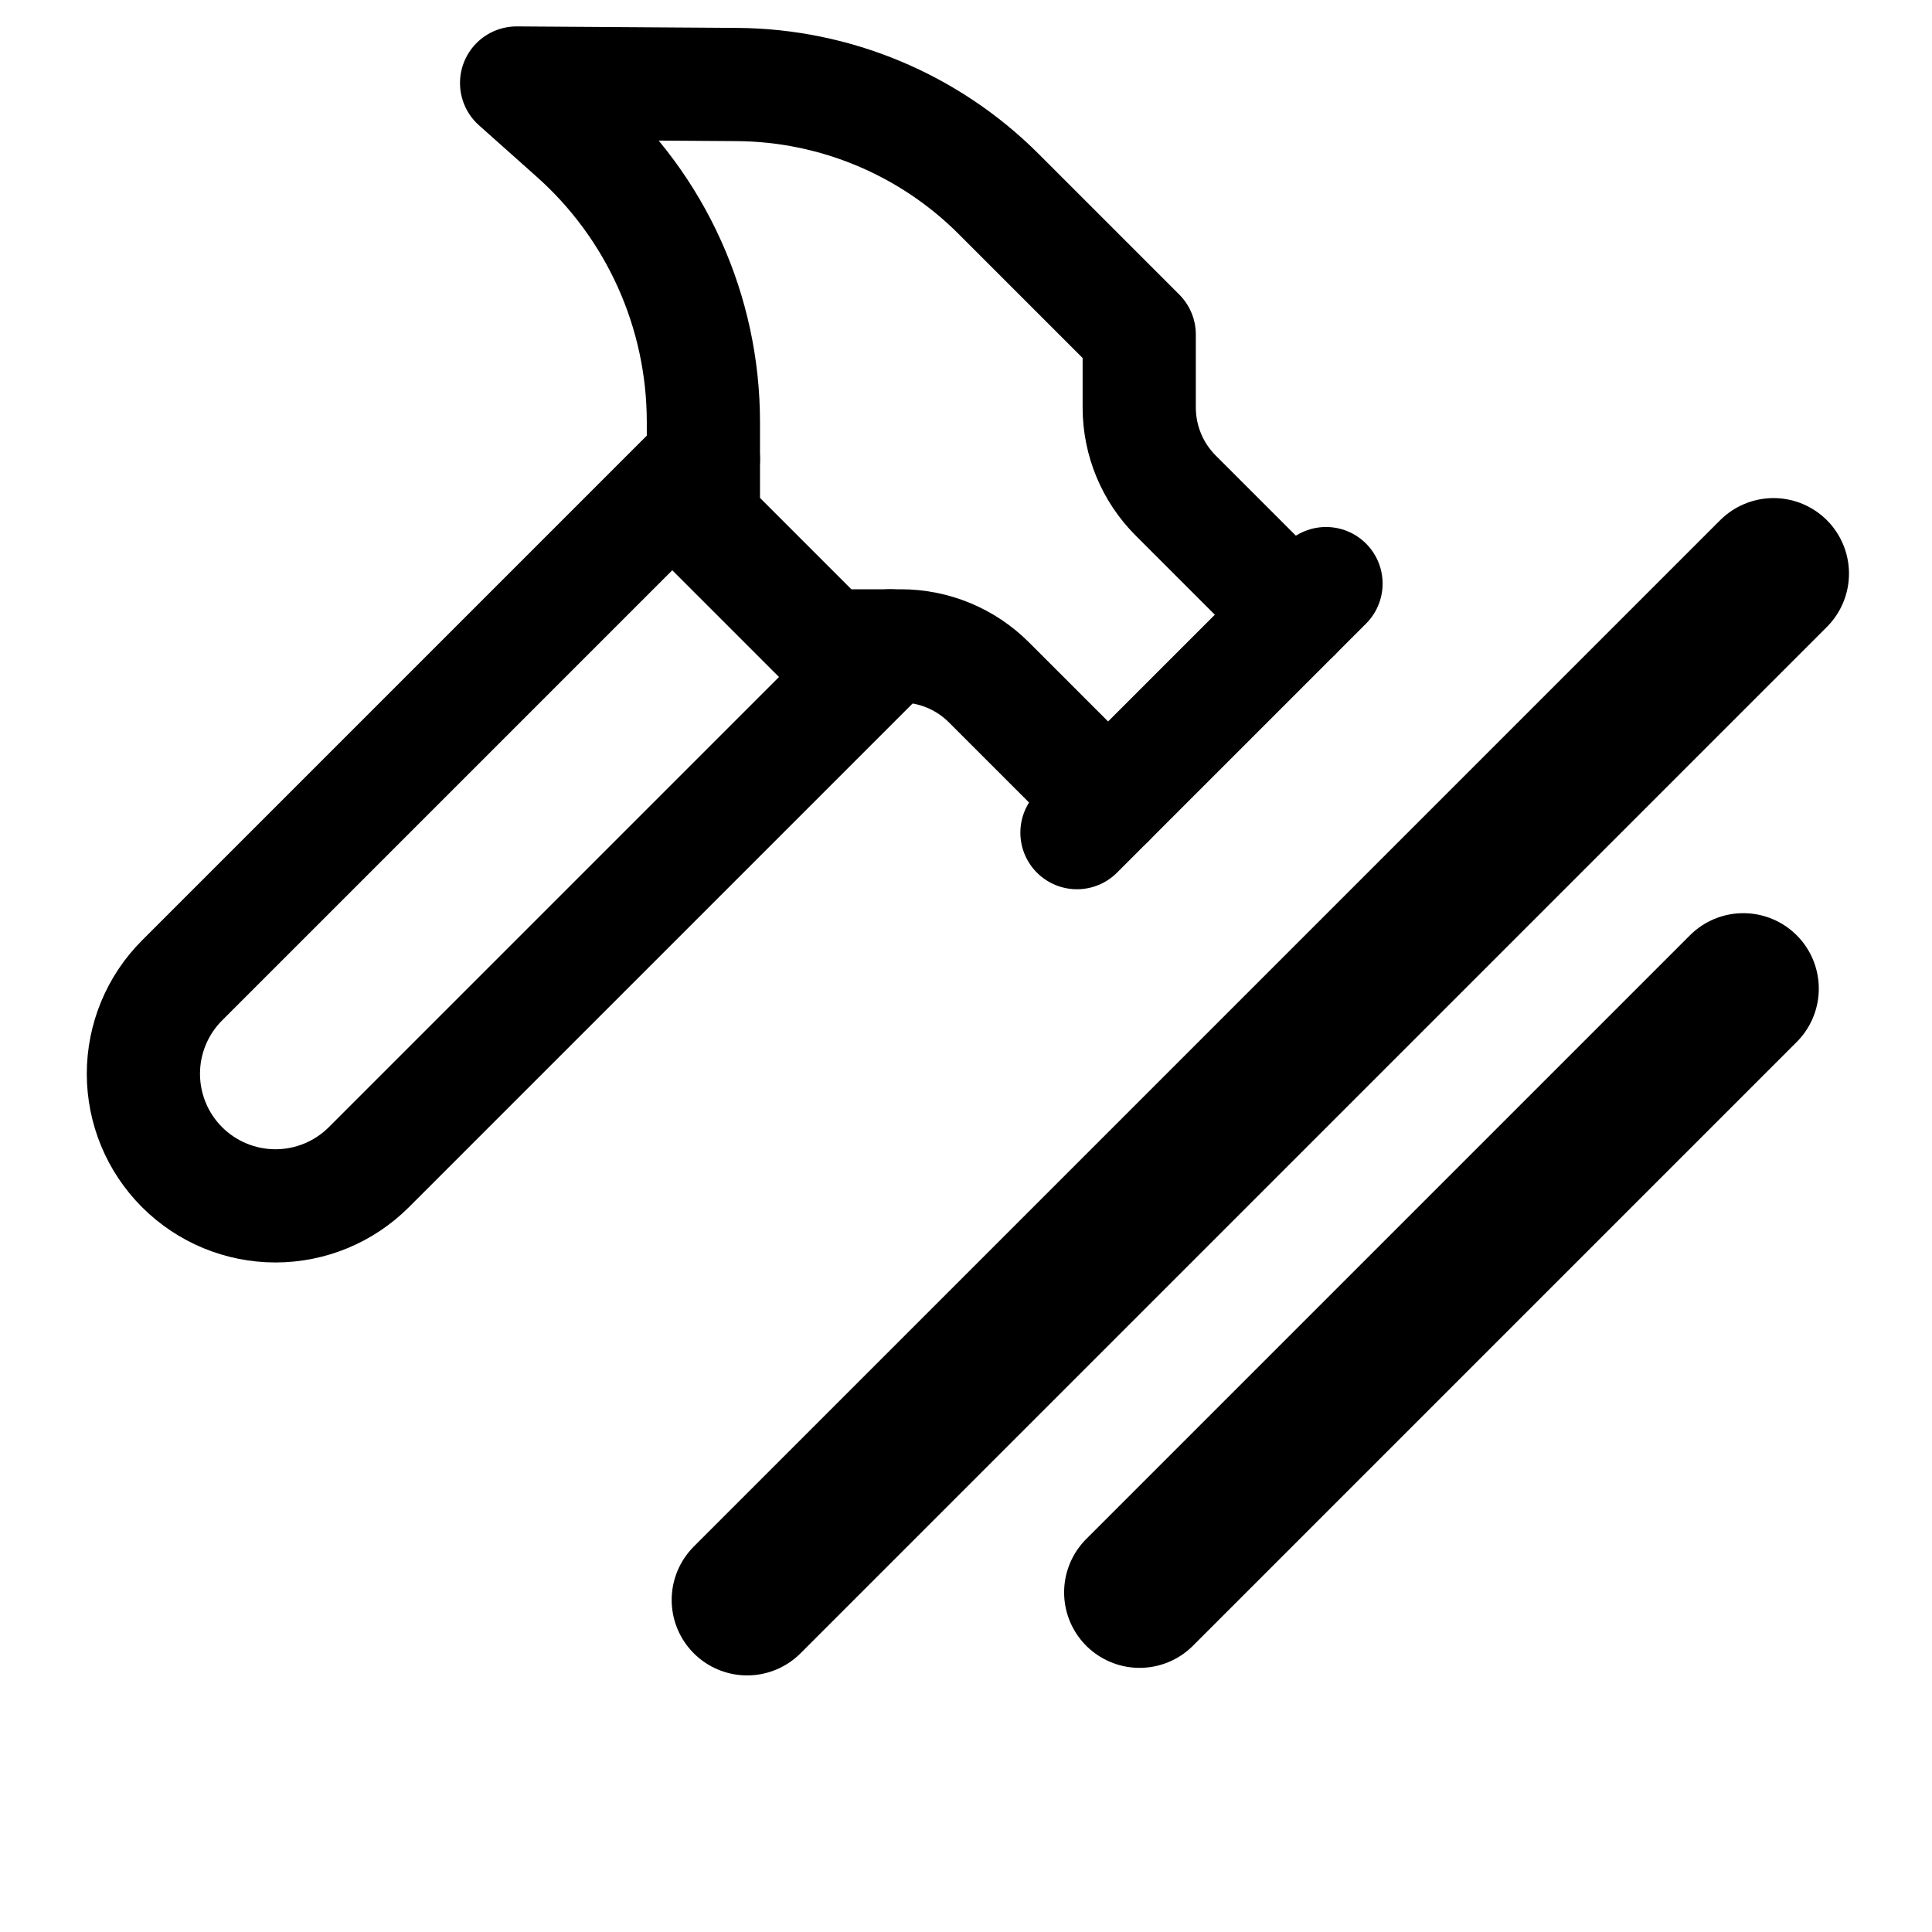 <svg width="256" height="256" viewBox="0 0 256 256" fill="none" xmlns="http://www.w3.org/2000/svg">
<g clip-path="url(#clip0_765_32)">
<path d="M231 131L151 211" stroke="black" stroke-width="20" stroke-linecap="round" stroke-linejoin="round"/>
<path d="M235 76L99 212" stroke="black" stroke-width="20" stroke-linecap="round" stroke-linejoin="round"/>
<path d="M117.953 85.58L48.876 154.657C45.594 157.939 41.142 159.783 36.501 159.783C31.859 159.783 27.408 157.939 24.126 154.657C20.844 151.375 19 146.924 19 142.282C19 137.641 20.844 133.189 24.126 129.907L93.203 60.83" stroke="black" stroke-width="15" stroke-linecap="round" stroke-linejoin="round"/>
<path d="M142.703 110.33L175.703 77.33" stroke="black" stroke-width="15" stroke-linecap="round" stroke-linejoin="round"/>
<path d="M171.578 81.455L155.788 65.665C152.693 62.571 150.954 58.375 150.953 53.999V44.33L132.308 25.685C123.106 16.488 110.652 11.284 97.642 11.198L68.453 11L76.043 17.765C81.434 22.545 85.751 28.413 88.709 34.983C91.666 41.553 93.198 48.675 93.203 55.88V69.08L109.703 85.58H119.372C123.748 85.581 127.944 87.32 131.038 90.415L146.828 106.205" stroke="black" stroke-width="15" stroke-linecap="round" stroke-linejoin="round"/>
</g>
<defs>
<clipPath id="clip0_765_32">
<rect width="256" height="256" fill="white"/>
</clipPath>
</defs>
</svg>
